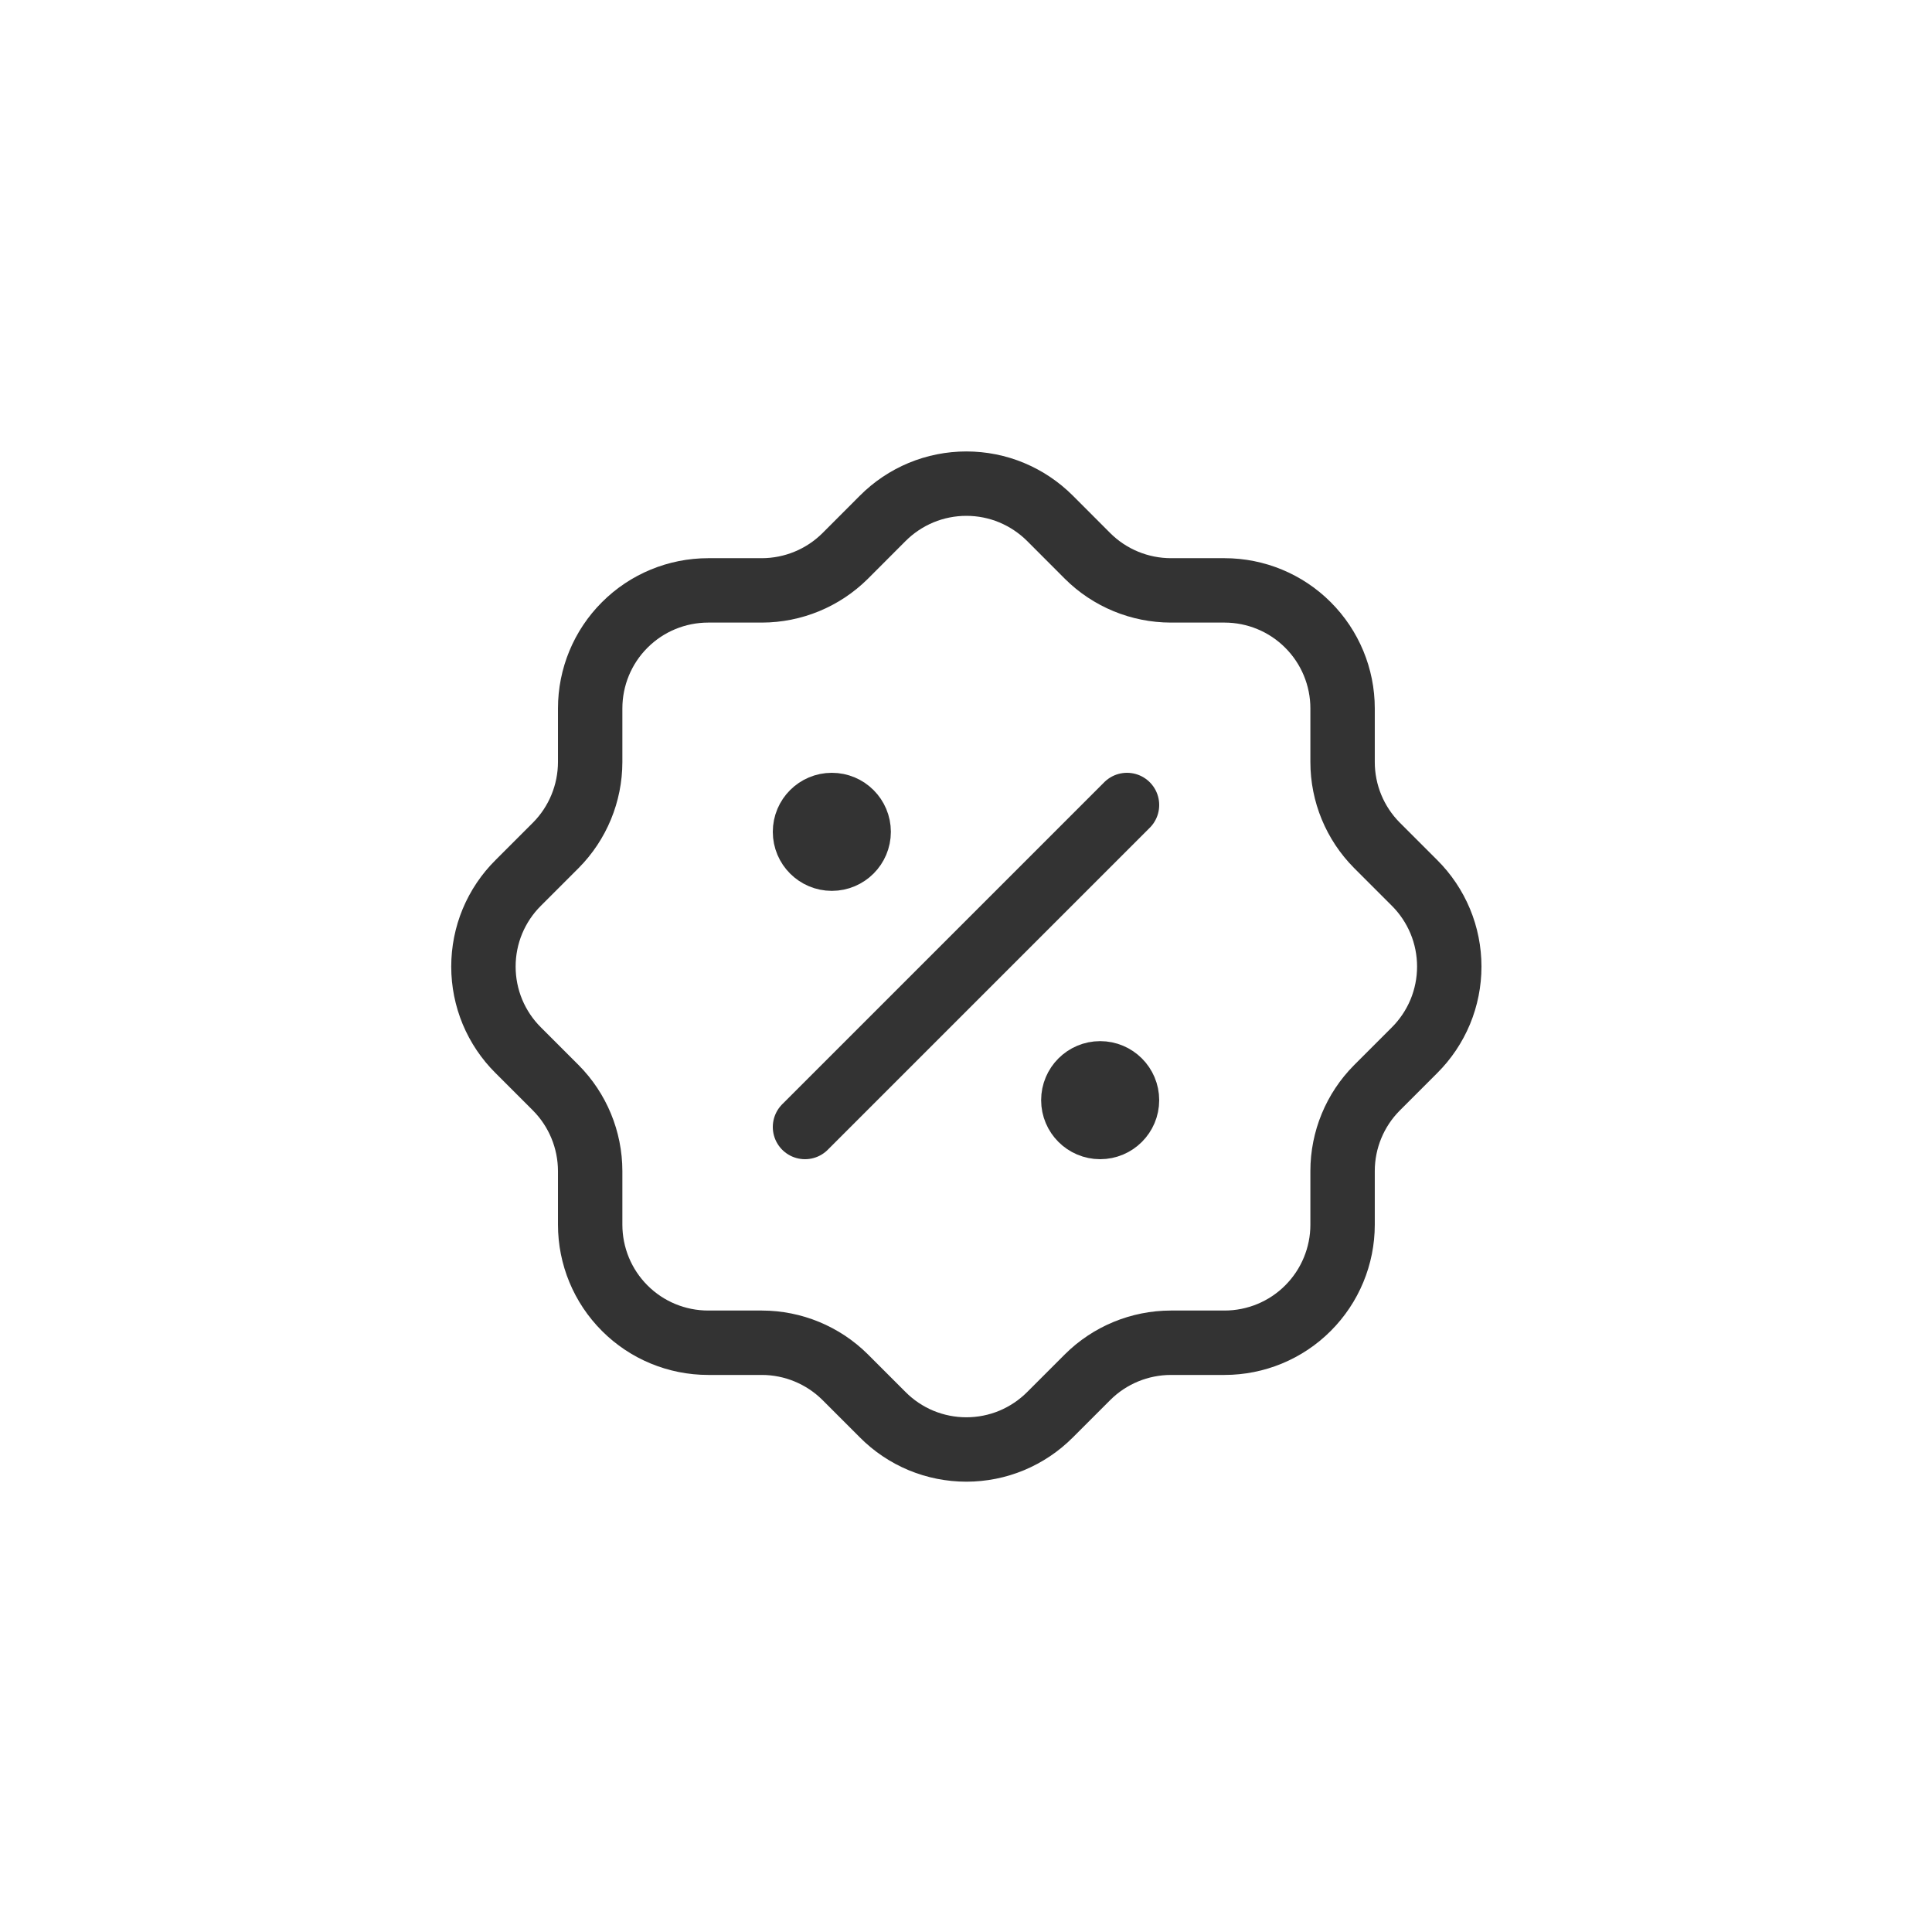 <svg width="36" height="36" viewBox="0 0 36 36" fill="none" xmlns="http://www.w3.org/2000/svg">
<g clip-path="url(#clip0_1057_258)">
<path d="M15 21L21 15" stroke="#333333" stroke-width="1.2" stroke-linecap="round" stroke-linejoin="round"/>
<path d="M15.5 16C15.776 16 16 15.776 16 15.5C16 15.224 15.776 15 15.5 15C15.224 15 15 15.224 15 15.5C15 15.776 15.224 16 15.5 16Z" fill="#333333" stroke="#333333" stroke-width="1.2" stroke-linecap="round" stroke-linejoin="round"/>
<path d="M20.5 21C20.776 21 21 20.776 21 20.5C21 20.224 20.776 20 20.5 20C20.224 20 20 20.224 20 20.5C20 20.776 20.224 21 20.5 21Z" fill="#333333" stroke="#333333" stroke-width="1.2" stroke-linecap="round" stroke-linejoin="round"/>
<path d="M10.997 13.2C10.997 12.617 11.228 12.057 11.641 11.645C12.053 11.232 12.613 11.001 13.197 11.001H14.197C14.777 11 15.335 10.77 15.747 10.361L16.447 9.66C16.651 9.455 16.894 9.292 17.162 9.18C17.43 9.069 17.717 9.012 18.007 9.012C18.297 9.012 18.584 9.069 18.851 9.18C19.119 9.292 19.362 9.455 19.567 9.66L20.267 10.361C20.678 10.77 21.236 11 21.817 11.001H22.817C23.4 11.001 23.96 11.232 24.372 11.645C24.785 12.057 25.017 12.617 25.017 13.2V14.2C25.017 14.781 25.247 15.339 25.657 15.751L26.357 16.451C26.562 16.655 26.725 16.898 26.837 17.166C26.948 17.433 27.005 17.721 27.005 18.011C27.005 18.3 26.948 18.587 26.837 18.855C26.725 19.123 26.562 19.366 26.357 19.57L25.657 20.27C25.247 20.682 25.017 21.24 25.017 21.82V22.82C25.017 23.404 24.785 23.963 24.372 24.376C23.96 24.789 23.4 25.02 22.817 25.02H21.817C21.236 25.021 20.678 25.251 20.267 25.66L19.567 26.36C19.362 26.566 19.119 26.729 18.851 26.841C18.584 26.952 18.297 27.009 18.007 27.009C17.717 27.009 17.43 26.952 17.162 26.841C16.894 26.729 16.651 26.566 16.447 26.36L15.747 25.66C15.335 25.251 14.777 25.021 14.197 25.02H13.197C12.613 25.02 12.053 24.789 11.641 24.376C11.228 23.963 10.997 23.404 10.997 22.82V21.82C10.996 21.24 10.766 20.682 10.357 20.27L9.657 19.57C9.451 19.366 9.288 19.123 9.176 18.855C9.065 18.587 9.008 18.3 9.008 18.011C9.008 17.721 9.065 17.433 9.176 17.166C9.288 16.898 9.451 16.655 9.657 16.451L10.357 15.751C10.766 15.339 10.996 14.781 10.997 14.2V13.2Z" stroke="#333333" stroke-width="1.2" stroke-linecap="round" stroke-linejoin="round"/>
</g>
<defs>
<clipPath id="clip0_1057_258">
<rect width="24" height="24" fill="white" transform="translate(6 6)"/>
</clipPath>
</defs>
</svg>
